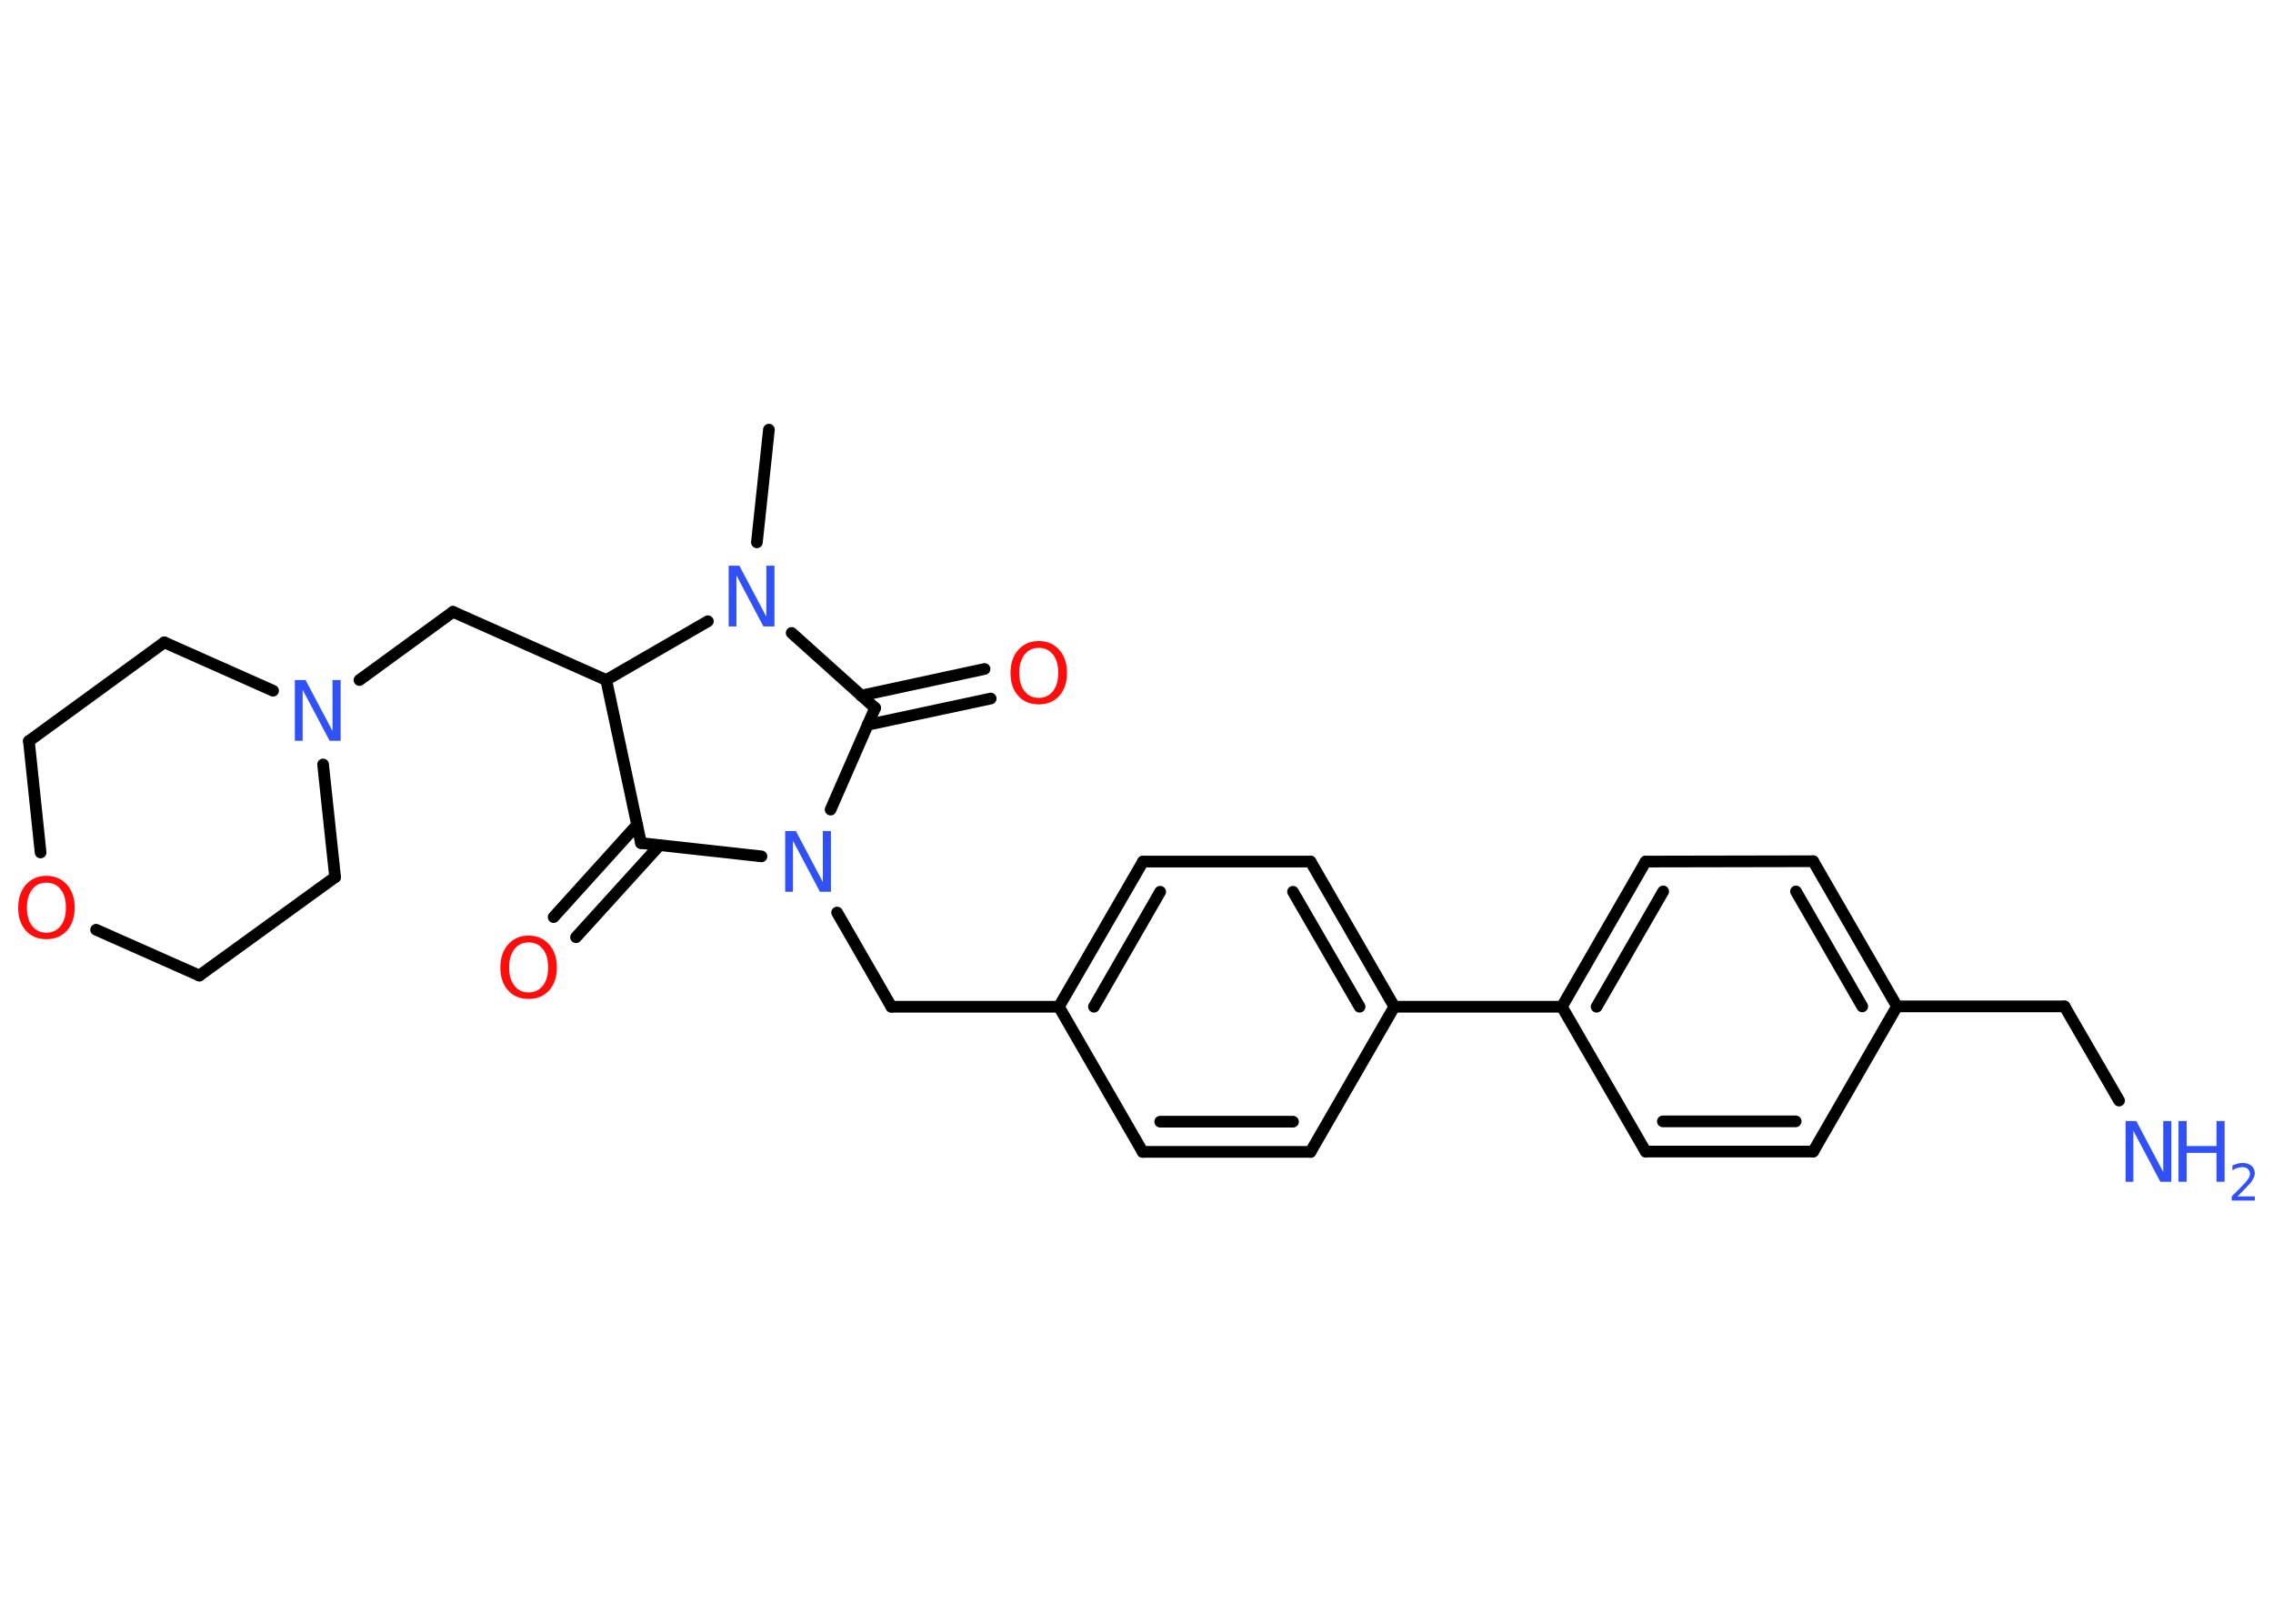 <?xml version='1.0' encoding='UTF-8'?>
<!DOCTYPE svg PUBLIC "-//W3C//DTD SVG 1.1//EN" "http://www.w3.org/Graphics/SVG/1.1/DTD/svg11.dtd">
<svg version='1.2' xmlns='http://www.w3.org/2000/svg' xmlns:xlink='http://www.w3.org/1999/xlink' width='70.0mm' height='50.0mm' viewBox='0 0 70.0 50.0'>
  <desc>Generated by the Chemistry Development Kit (http://github.com/cdk)</desc>
  <g stroke-linecap='round' stroke-linejoin='round' stroke='#000000' stroke-width='.36' fill='#3050F8'>
    <rect x='.0' y='.0' width='70.0' height='50.0' fill='#FFFFFF' stroke='none'/>
    <g id='mol1' class='mol'>
      <line id='mol1bnd1' class='bond' x1='23.68' y1='13.23' x2='23.31' y2='16.7'/>
      <line id='mol1bnd2' class='bond' x1='24.38' y1='19.49' x2='26.95' y2='21.8'/>
      <g id='mol1bnd3' class='bond'>
        <line x1='26.52' y1='21.42' x2='30.32' y2='20.6'/>
        <line x1='26.72' y1='22.32' x2='30.51' y2='21.51'/>
      </g>
      <line id='mol1bnd4' class='bond' x1='26.95' y1='21.8' x2='25.58' y2='24.93'/>
      <line id='mol1bnd5' class='bond' x1='25.78' y1='28.1' x2='27.45' y2='31.0'/>
      <line id='mol1bnd6' class='bond' x1='27.45' y1='31.0' x2='32.61' y2='31.0'/>
      <g id='mol1bnd7' class='bond'>
        <line x1='35.2' y1='26.53' x2='32.61' y2='31.0'/>
        <line x1='35.73' y1='27.46' x2='33.69' y2='31.0'/>
      </g>
      <line id='mol1bnd8' class='bond' x1='35.2' y1='26.53' x2='40.36' y2='26.53'/>
      <g id='mol1bnd9' class='bond'>
        <line x1='42.94' y1='31.0' x2='40.36' y2='26.53'/>
        <line x1='41.87' y1='31.0' x2='39.82' y2='27.46'/>
      </g>
      <line id='mol1bnd10' class='bond' x1='42.94' y1='31.0' x2='48.1' y2='31.0'/>
      <g id='mol1bnd11' class='bond'>
        <line x1='50.68' y1='26.53' x2='48.1' y2='31.0'/>
        <line x1='51.22' y1='27.45' x2='49.17' y2='31.0'/>
      </g>
      <line id='mol1bnd12' class='bond' x1='50.68' y1='26.53' x2='55.84' y2='26.52'/>
      <g id='mol1bnd13' class='bond'>
        <line x1='58.42' y1='30.99' x2='55.84' y2='26.52'/>
        <line x1='57.35' y1='30.99' x2='55.31' y2='27.45'/>
      </g>
      <line id='mol1bnd14' class='bond' x1='58.42' y1='30.99' x2='63.58' y2='30.99'/>
      <line id='mol1bnd15' class='bond' x1='63.58' y1='30.99' x2='65.26' y2='33.89'/>
      <line id='mol1bnd16' class='bond' x1='58.42' y1='30.99' x2='55.84' y2='35.46'/>
      <g id='mol1bnd17' class='bond'>
        <line x1='50.68' y1='35.46' x2='55.84' y2='35.46'/>
        <line x1='51.21' y1='34.53' x2='55.3' y2='34.53'/>
      </g>
      <line id='mol1bnd18' class='bond' x1='48.1' y1='31.0' x2='50.68' y2='35.46'/>
      <line id='mol1bnd19' class='bond' x1='42.94' y1='31.0' x2='40.36' y2='35.47'/>
      <g id='mol1bnd20' class='bond'>
        <line x1='35.19' y1='35.47' x2='40.36' y2='35.47'/>
        <line x1='35.73' y1='34.54' x2='39.82' y2='34.54'/>
      </g>
      <line id='mol1bnd21' class='bond' x1='32.61' y1='31.0' x2='35.19' y2='35.47'/>
      <line id='mol1bnd22' class='bond' x1='23.45' y1='26.37' x2='19.74' y2='25.96'/>
      <g id='mol1bnd23' class='bond'>
        <line x1='20.31' y1='26.03' x2='17.74' y2='28.86'/>
        <line x1='19.62' y1='25.4' x2='17.05' y2='28.24'/>
      </g>
      <line id='mol1bnd24' class='bond' x1='19.74' y1='25.96' x2='18.67' y2='20.94'/>
      <line id='mol1bnd25' class='bond' x1='21.8' y1='19.13' x2='18.67' y2='20.94'/>
      <line id='mol1bnd26' class='bond' x1='18.67' y1='20.94' x2='13.95' y2='18.84'/>
      <line id='mol1bnd27' class='bond' x1='13.95' y1='18.84' x2='11.07' y2='20.94'/>
      <line id='mol1bnd28' class='bond' x1='9.95' y1='23.54' x2='10.32' y2='27.01'/>
      <line id='mol1bnd29' class='bond' x1='10.32' y1='27.01' x2='6.14' y2='30.04'/>
      <line id='mol1bnd30' class='bond' x1='6.14' y1='30.04' x2='2.96' y2='28.63'/>
      <line id='mol1bnd31' class='bond' x1='1.25' y1='26.25' x2='.89' y2='22.82'/>
      <line id='mol1bnd32' class='bond' x1='.89' y1='22.82' x2='5.06' y2='19.78'/>
      <line id='mol1bnd33' class='bond' x1='8.41' y1='21.27' x2='5.06' y2='19.78'/>
      <path id='mol1atm2' class='atom' d='M22.43 17.42h.34l.83 1.57v-1.57h.25v1.87h-.34l-.83 -1.57v1.57h-.24v-1.87z' stroke='none'/>
      <path id='mol1atm4' class='atom' d='M31.99 19.95q-.28 .0 -.44 .21q-.16 .21 -.16 .56q.0 .36 .16 .56q.16 .21 .44 .21q.27 .0 .44 -.21q.16 -.21 .16 -.56q.0 -.36 -.16 -.56q-.16 -.21 -.44 -.21zM31.99 19.74q.39 .0 .63 .27q.24 .27 .24 .71q.0 .44 -.24 .71q-.24 .26 -.63 .26q-.4 .0 -.63 -.26q-.24 -.26 -.24 -.71q.0 -.44 .24 -.71q.24 -.27 .63 -.27z' stroke='none' fill='#FF0D0D'/>
      <path id='mol1atm5' class='atom' d='M24.17 25.59h.34l.83 1.57v-1.57h.25v1.87h-.34l-.83 -1.57v1.57h-.24v-1.87z' stroke='none'/>
      <g id='mol1atm16' class='atom'>
        <path d='M65.45 34.52h.34l.83 1.57v-1.57h.25v1.87h-.34l-.83 -1.57v1.57h-.24v-1.87z' stroke='none'/>
        <path d='M67.09 34.52h.25v.77h.92v-.77h.25v1.87h-.25v-.89h-.92v.89h-.25v-1.87z' stroke='none'/>
        <path d='M68.91 36.84h.53v.13h-.71v-.13q.09 -.09 .24 -.24q.15 -.15 .19 -.2q.07 -.08 .1 -.14q.03 -.06 .03 -.11q.0 -.09 -.06 -.15q-.06 -.06 -.16 -.06q-.07 .0 -.15 .02q-.08 .02 -.17 .08v-.15q.09 -.04 .17 -.06q.08 -.02 .14 -.02q.18 .0 .28 .09q.1 .09 .1 .23q.0 .07 -.03 .13q-.03 .06 -.09 .15q-.02 .02 -.12 .13q-.1 .1 -.28 .29z' stroke='none'/>
      </g>
      <path id='mol1atm22' class='atom' d='M16.28 29.02q-.28 .0 -.44 .21q-.16 .21 -.16 .56q.0 .36 .16 .56q.16 .21 .44 .21q.27 .0 .44 -.21q.16 -.21 .16 -.56q.0 -.36 -.16 -.56q-.16 -.21 -.44 -.21zM16.28 28.81q.39 .0 .63 .27q.24 .27 .24 .71q.0 .44 -.24 .71q-.24 .26 -.63 .26q-.4 .0 -.63 -.26q-.24 -.26 -.24 -.71q.0 -.44 .24 -.71q.24 -.27 .63 -.27z' stroke='none' fill='#FF0D0D'/>
      <path id='mol1atm25' class='atom' d='M9.07 20.94h.34l.83 1.57v-1.57h.25v1.87h-.34l-.83 -1.57v1.57h-.24v-1.87z' stroke='none'/>
      <path id='mol1atm28' class='atom' d='M1.43 27.18q-.28 .0 -.44 .21q-.16 .21 -.16 .56q.0 .36 .16 .56q.16 .21 .44 .21q.27 .0 .44 -.21q.16 -.21 .16 -.56q.0 -.36 -.16 -.56q-.16 -.21 -.44 -.21zM1.43 26.97q.39 .0 .63 .27q.24 .27 .24 .71q.0 .44 -.24 .71q-.24 .26 -.63 .26q-.4 .0 -.63 -.26q-.24 -.26 -.24 -.71q.0 -.44 .24 -.71q.24 -.27 .63 -.27z' stroke='none' fill='#FF0D0D'/>
    </g>
  </g>
</svg>
